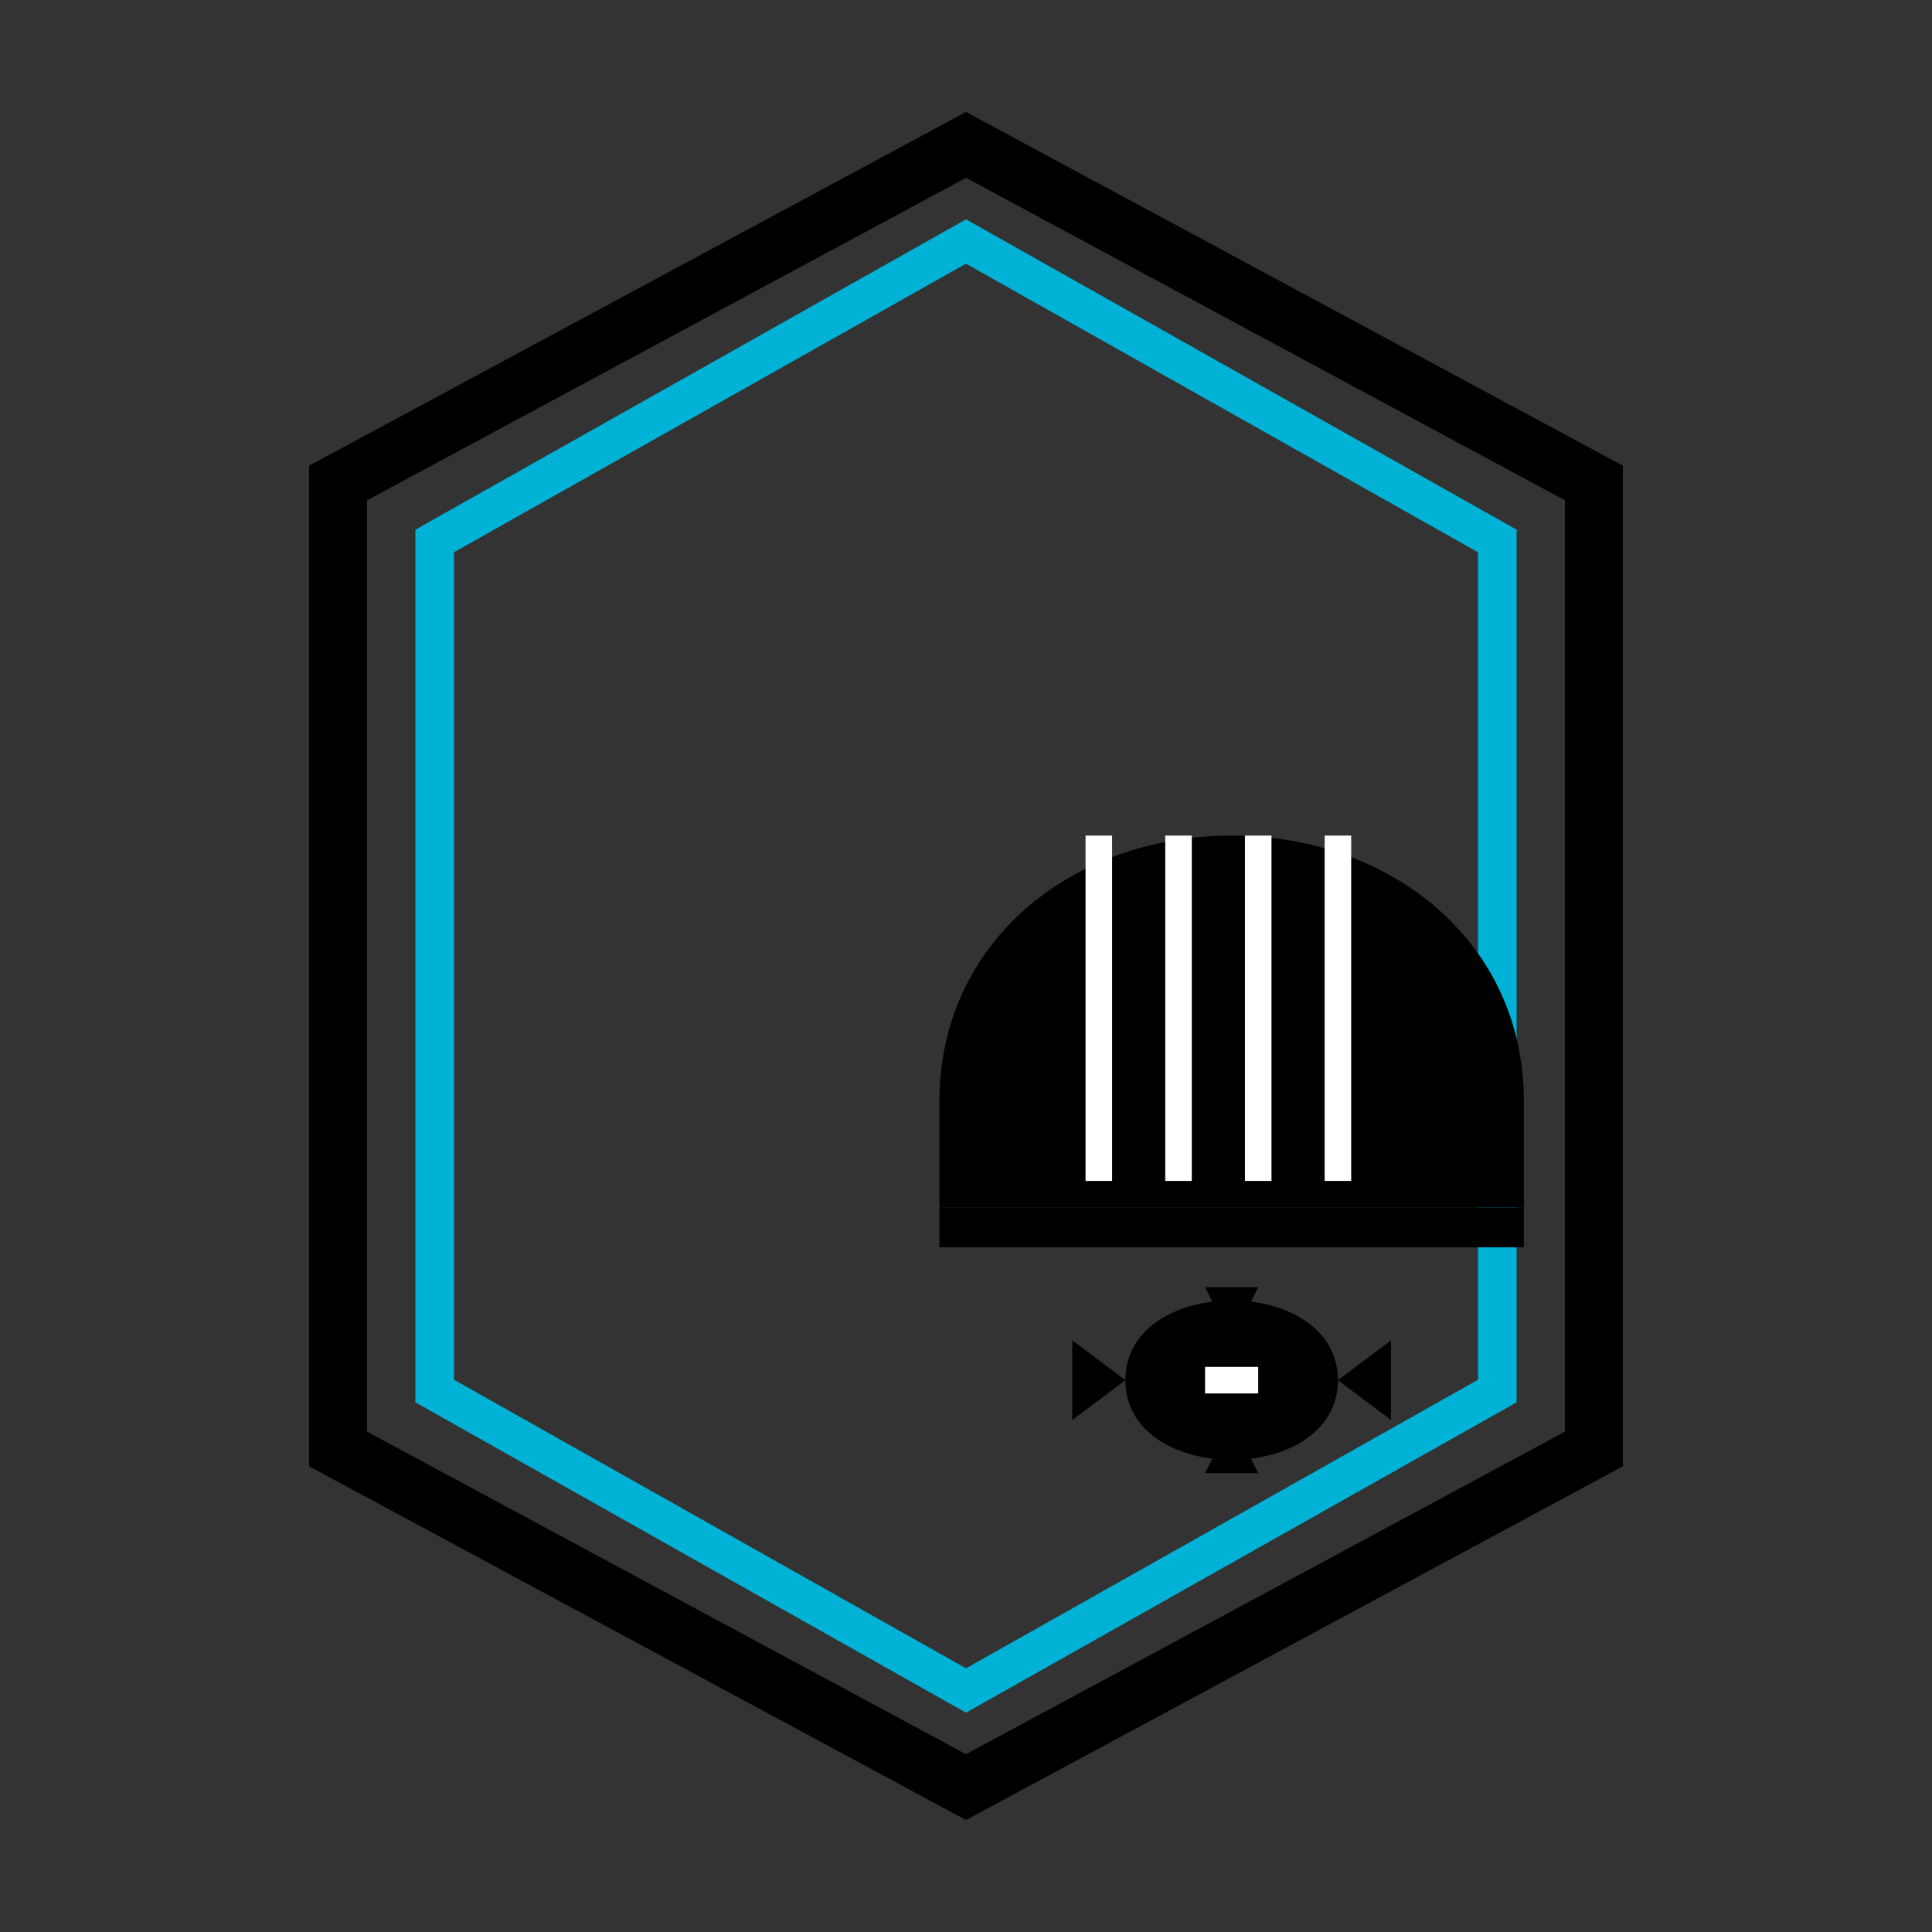 <svg xmlns="http://www.w3.org/2000/svg" viewBox="0 0 400 400" width="100%" height="100%">
  <rect x="0" y="0" width="400" height="400" fill="#333333" stroke="none"/>
  <!-- Hexágono externo (borda preta) -->
  <path d="M200,30 L330,100 L330,300 L200,370 L70,300 L70,100 Z" 
        stroke="black" 
        stroke-width="12" 
        fill="none"/>
  
  <!-- Hexágono interno (linha turquesa) -->
  <path d="M200,50 L310,112 L310,288 L200,350 L90,288 L90,112 Z" 
        stroke="#00B2D6" 
        stroke-width="8" 
        fill="none"/>
  
  <!-- Capacete -->
  <g transform="translate(145, 140) scale(0.55)">
    <!-- Capacete parte superior -->
    <path d="M200,60 C140,60 90,100 90,160 L90,200 L310,200 L310,160 C310,100 260,60 200,60 Z" 
          fill="black"/>
    
    <!-- Detalhes do capacete (ranhuras) -->
    <path d="M150,60 L150,190 M180,60 L180,190 M210,60 L210,190 M240,60 L240,190" 
          stroke="white" 
          stroke-width="10"/>
    
    <!-- Base do capacete -->
    <rect x="90" y="200" width="220" height="15" fill="black"/>
    
    <!-- Engrenagem -->
    <path d="M200,235 
             C180,235 160,245 160,265 
             C160,285 180,295 200,295 
             C220,295 240,285 240,265 
             C240,245 220,235 200,235 Z" 
          fill="black"/>
    
    <!-- Dentes da engrenagem -->
    <path d="M140,250 L160,265 L140,280 Z" fill="black"/>
    <path d="M260,250 L240,265 L260,280 Z" fill="black"/>
    <path d="M190,230 L200,250 L210,230 Z" fill="black"/>
    <path d="M190,300 L200,280 L210,300 Z" fill="black"/>
    
    <!-- Detalhe central da engrenagem -->
    <rect x="190" y="260" width="20" height="10" fill="white"/>
  </g>
</svg> 